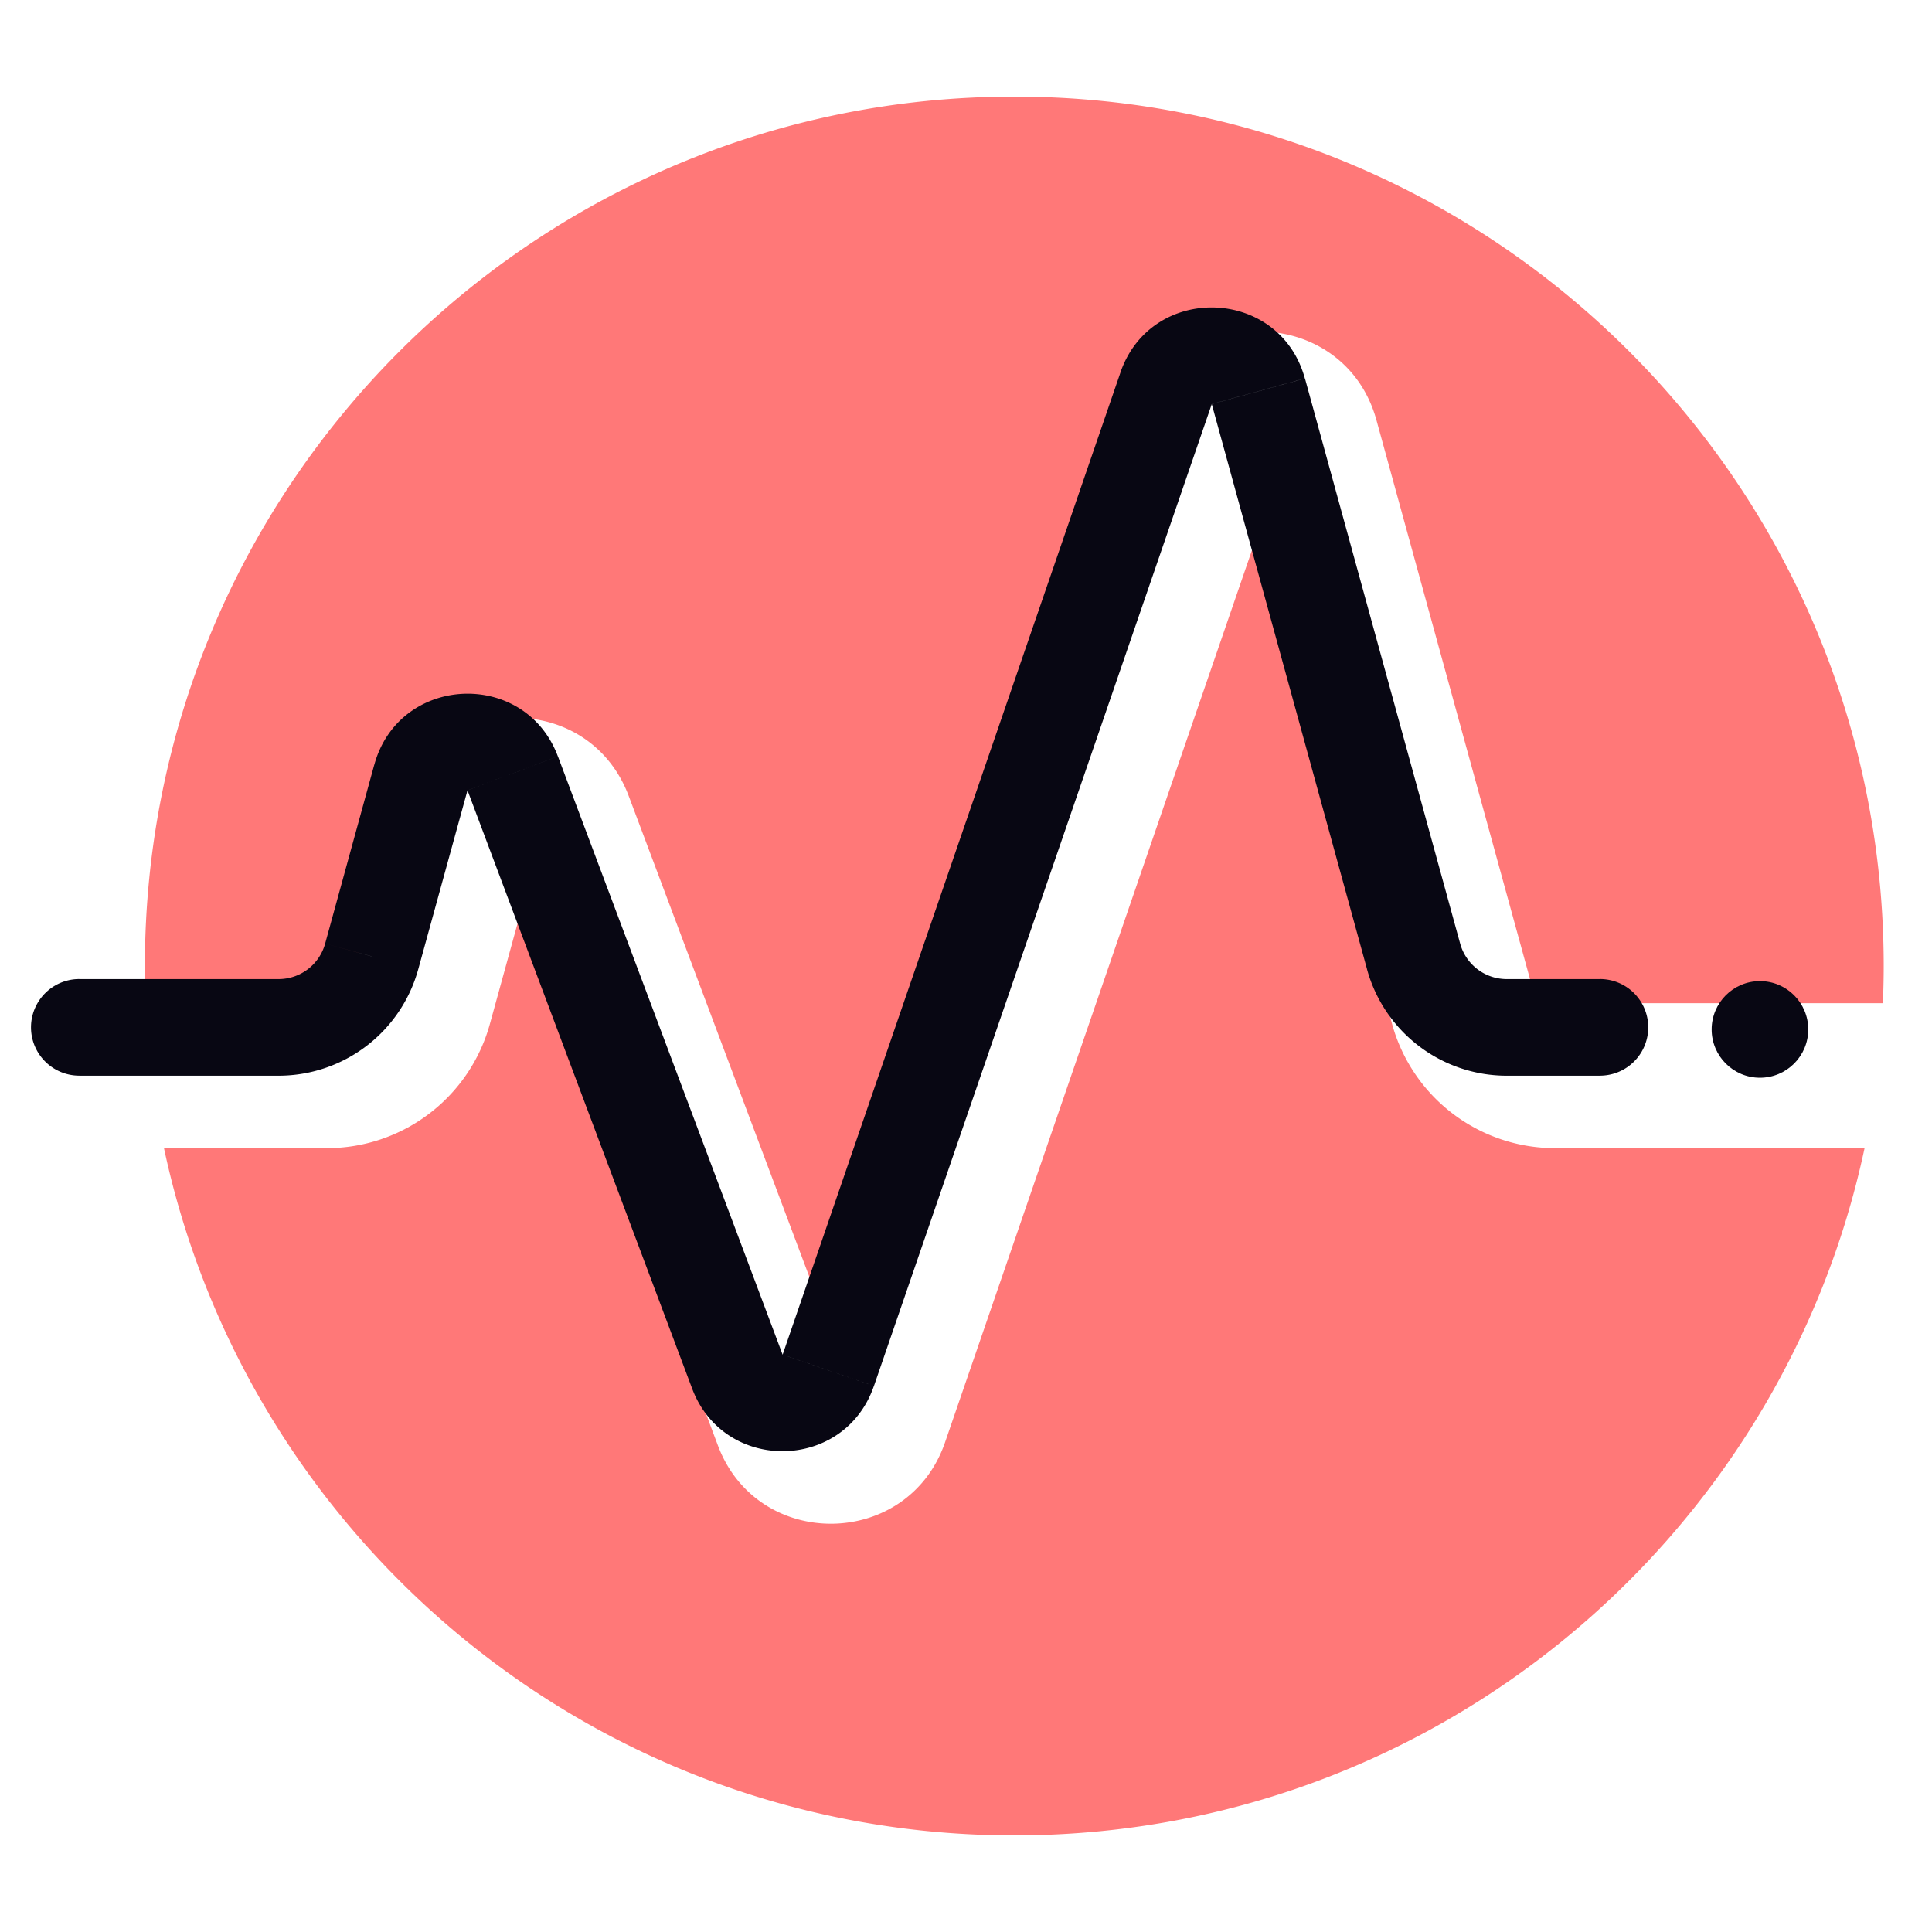 <svg width="40" height="40" fill="none" xmlns="http://www.w3.org/2000/svg"><path fill-rule="evenodd" clip-rule="evenodd" d="M38.983 20.771c.011-.255.017-.513.017-.771 0-9.941-8.06-18-18-18-9.941 0-18 8.059-18 18 0 .258.005.516.016.771h3.752a.5.5 0 0 0 .483-.367L8.268 16.7c.642-2.337 3.899-2.485 4.75-.217l4.164 11.085 6.542-19.017c.8-2.325 4.124-2.22 4.775.151l3.214 11.7a.5.5 0 0 0 .483.368h6.788Zm-.379 3h-6.408a3.5 3.5 0 0 1-3.375-2.573l-2.786-10.14-6.468 18.802c-.762 2.216-3.88 2.26-4.704.066l-4.11-10.944-.61 2.216a3.5 3.5 0 0 1-3.375 2.573H3.395C5.13 31.901 12.352 38 21 38c8.647 0 15.87-6.098 17.604-14.229Z" fill="#FF7878"/><path d="M1.642 22.27a1 1 0 1 1 0-2v2Zm31.483-2a1 1 0 0 1 0 2v-2ZM7.697 19.8l-.964-.264.964.265Zm1.017-3.702.965.265-.965-.265Zm1.9-.087-.935.352.936-.352Zm4.653 12.387-.936.351.936-.351Zm14-8.597.965-.265-.965.265Zm-.964.265-3.215-11.7 1.93-.53 3.213 11.7-1.928.53ZM9.679 16.363 8.66 20.066l-1.928-.53 1.017-3.703 1.929.53Zm-3.91 5.908H1.642v-2H5.77v2Zm25.427-2h1.929v2h-1.93v-2ZM14.33 28.749 9.679 16.363l1.872-.704 4.652 12.387-1.872.703ZM25.089 8.365l-6.995 20.331-1.89-.65 6.993-20.331 1.892.65ZM8.66 20.065a3 3 0 0 1-2.892 2.206v-2a1 1 0 0 0 .964-.735l1.928.53Zm-.91-4.232c.513-1.87 3.119-1.988 3.8-.174l-1.872.704-1.929-.53Zm8.452 12.213 1.891.65c-.61 1.773-3.104 1.808-3.763.053l1.872-.703Zm8.886-19.68-1.892-.651c.64-1.86 3.299-1.776 3.82.12l-1.928.53Zm5.143 11.17a1 1 0 0 0 .964.735v2a3 3 0 0 1-2.893-2.206l1.928-.53Z" fill="#080713"/><circle cx="36.438" cy="21.313" r="1" fill="#080713"/></svg>